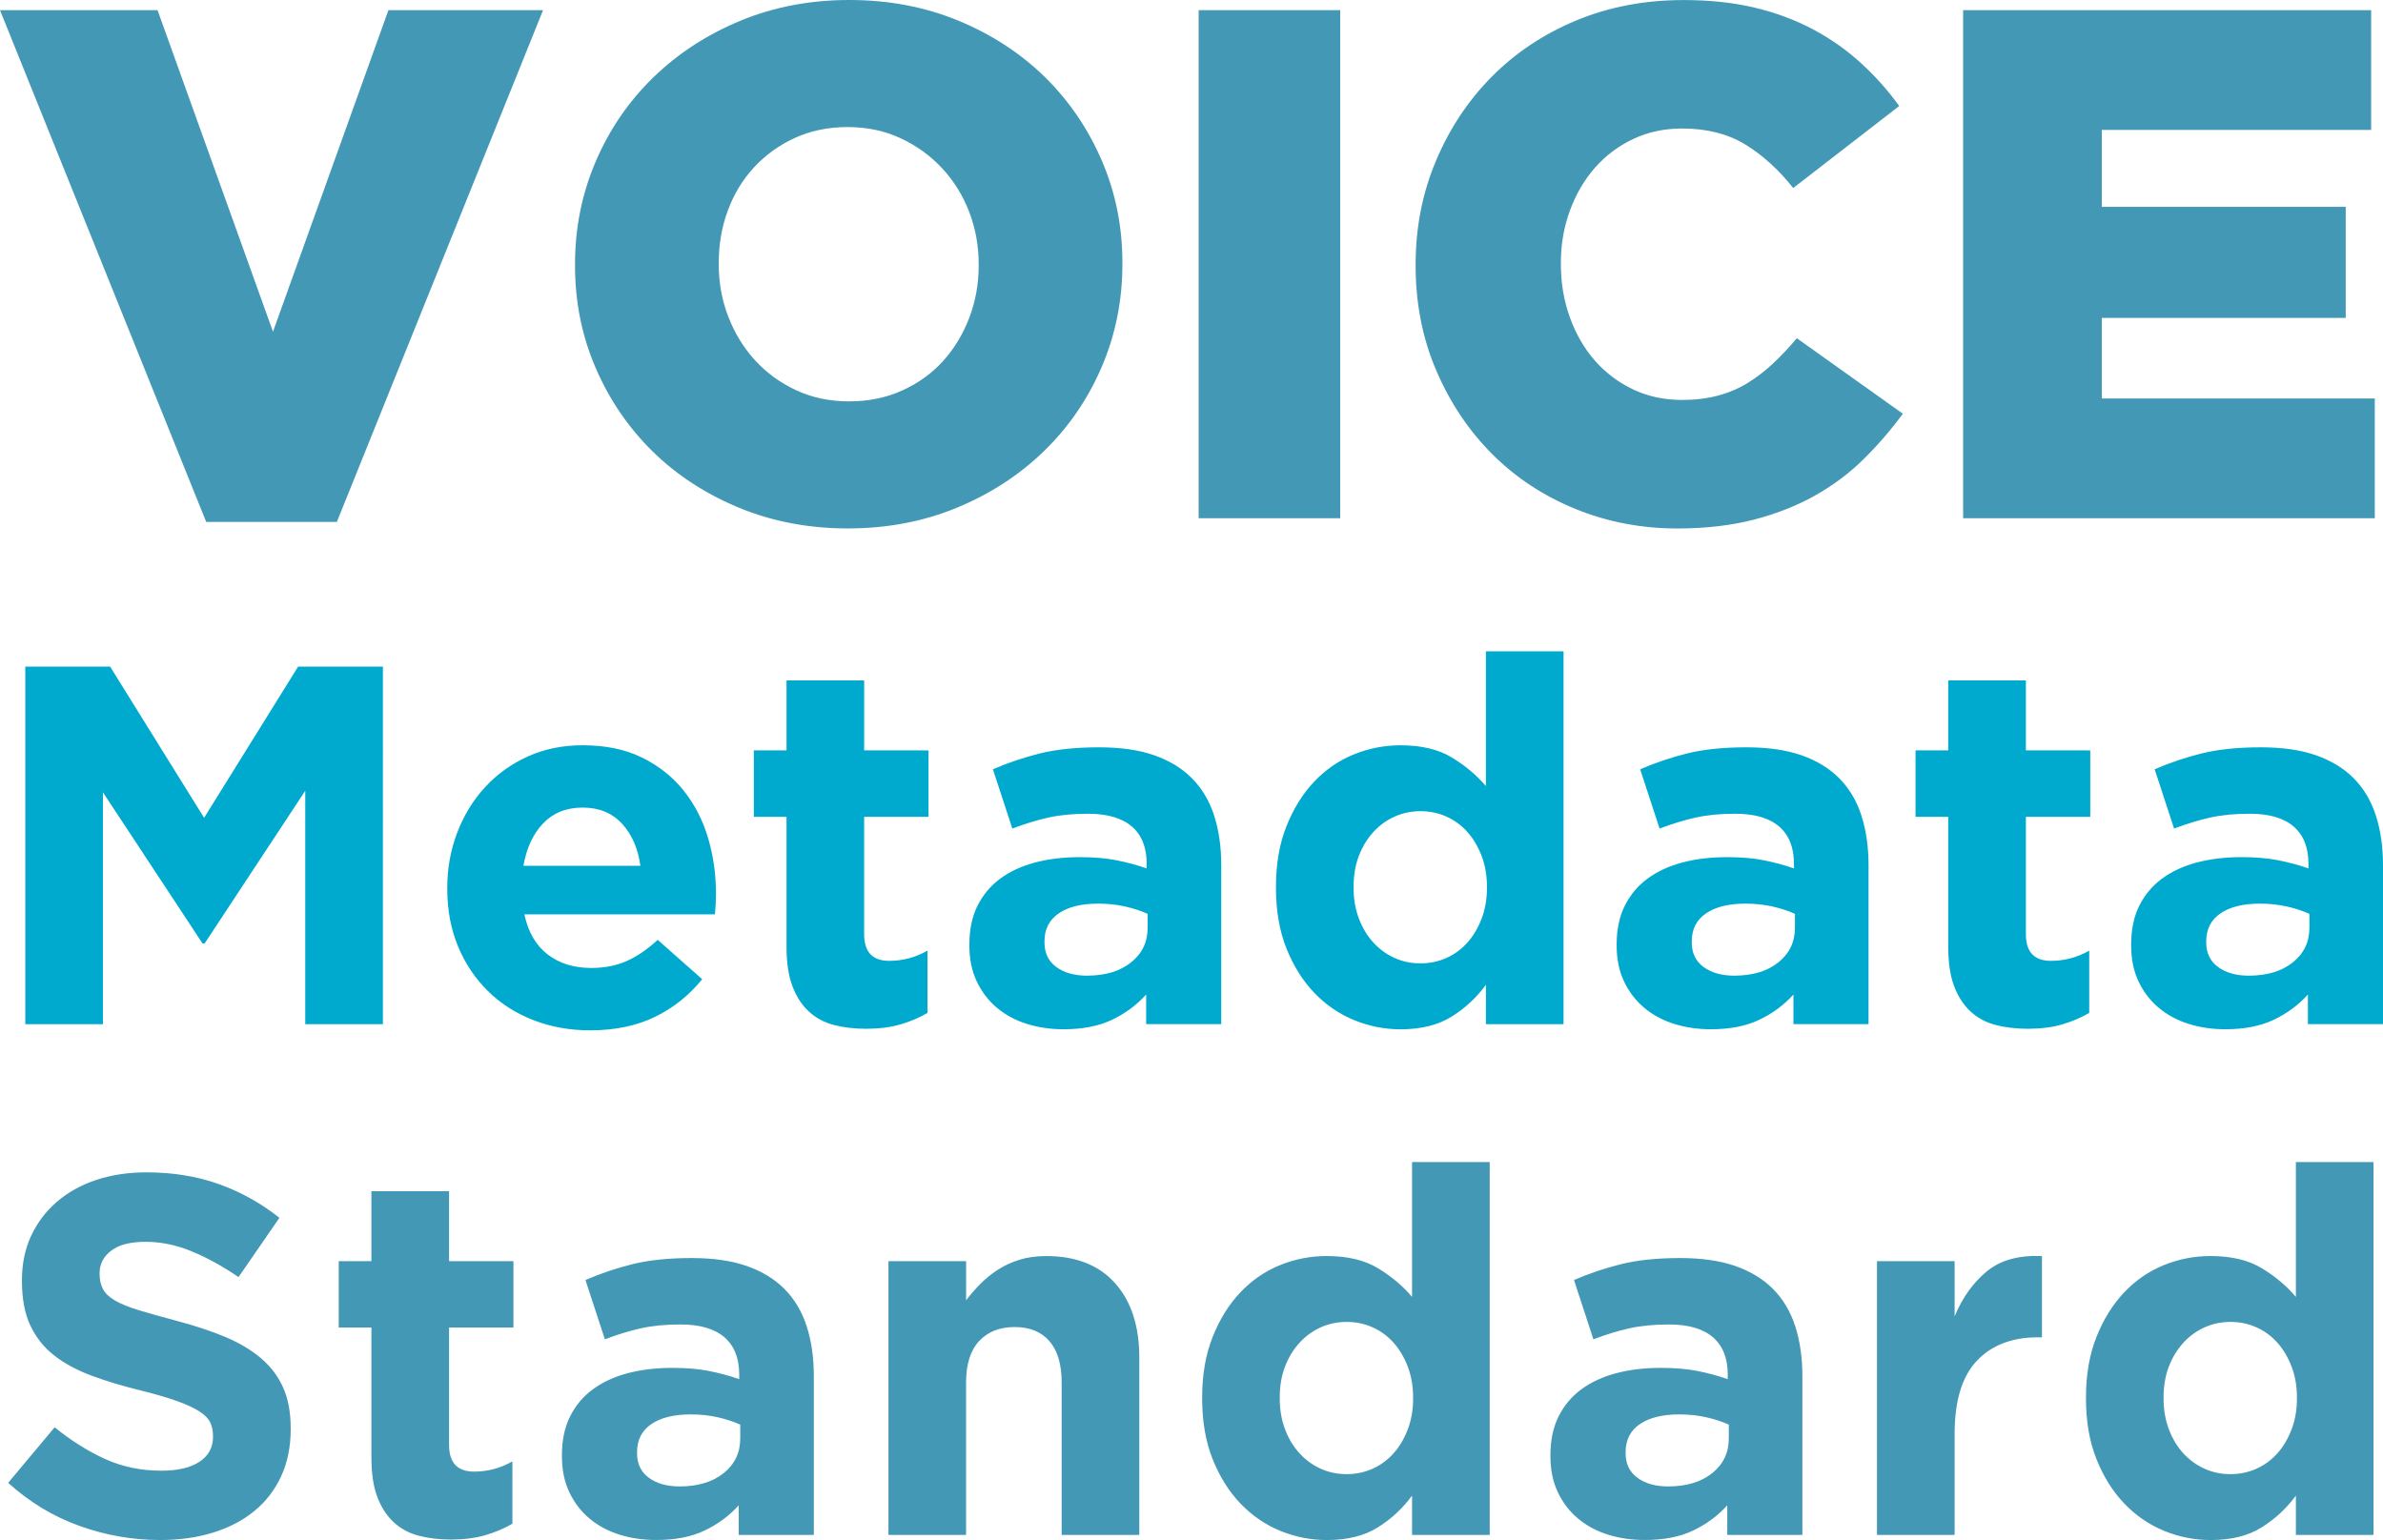 <?xml version="1.0" encoding="utf-8"?>
<!-- Generator: Adobe Illustrator 24.1.0, SVG Export Plug-In . SVG Version: 6.00 Build 0)  -->
<svg version="1.1" id="Layer_1" xmlns="http://www.w3.org/2000/svg" xmlns:xlink="http://www.w3.org/1999/xlink" x="0px" y="0px"
	 viewBox="0 0 720 465.42" style="enable-background:new 0 0 720 465.42;" xml:space="preserve">
<style type="text/css">
	.st0{fill:#4298B5;}
	.st1{fill:#00A9CE;}
</style>
<g>
	<path class="st0" d="M64.34,463.18c4.82-1.49,8.97-3.65,12.45-6.48c3.48-2.83,6.18-6.33,8.13-10.5c1.94-4.17,2.91-8.93,2.91-14.28
		v-0.31c0-4.73-0.75-8.8-2.25-12.19c-1.49-3.4-3.71-6.35-6.65-8.88c-2.94-2.52-6.55-4.68-10.83-6.48c-4.28-1.8-9.16-3.42-14.63-4.86
		c-4.65-1.23-8.49-2.32-11.53-3.24c-3.04-0.93-5.44-1.9-7.2-2.93c-1.76-1.03-2.97-2.18-3.64-3.47c-0.67-1.28-1.01-2.8-1.01-4.55
		v-0.31c0-2.67,1.16-4.91,3.47-6.71c2.32-1.8,5.79-2.7,10.42-2.7c4.63,0,9.26,0.95,13.89,2.86c4.63,1.9,9.36,4.5,14.2,7.8
		l12.35-17.91c-5.56-4.42-11.65-7.82-18.29-10.19c-6.64-2.37-13.92-3.55-21.84-3.55c-5.56,0-10.64,0.77-15.26,2.31
		c-4.61,1.54-8.58,3.76-11.9,6.64c-3.32,2.88-5.9,6.3-7.74,10.27c-1.84,3.96-2.76,8.41-2.76,13.35v0.31c0,5.35,0.85,9.83,2.55,13.43
		c1.7,3.6,4.1,6.61,7.2,9.03c3.09,2.42,6.86,4.45,11.3,6.1c4.44,1.65,9.39,3.14,14.86,4.48c4.54,1.13,8.23,2.21,11.07,3.24
		c2.84,1.03,5.06,2.06,6.65,3.09c1.6,1.03,2.68,2.14,3.25,3.32c0.57,1.18,0.85,2.55,0.85,4.09v0.31c0,3.19-1.37,5.69-4.09,7.49
		c-2.73,1.8-6.56,2.7-11.5,2.7c-6.17,0-11.86-1.18-17.06-3.55c-5.2-2.37-10.26-5.56-15.2-9.57L2.47,448.13
		c6.48,5.86,13.68,10.21,21.61,13.04c7.92,2.83,16,4.24,24.23,4.24C54.18,465.42,59.52,464.67,64.34,463.18L64.34,463.18z
		 M146.64,463.95c2.98-0.87,5.71-2.03,8.18-3.47v-18.83c-3.6,2.06-7.46,3.09-11.58,3.09c-5.04,0-7.56-2.68-7.56-8.06v-35.47h19.45
		v-20.07h-19.45v-21.15h-23.46v21.15h-9.88v20.07h9.88v39.21c0,4.84,0.59,8.83,1.78,11.96c1.18,3.14,2.83,5.69,4.94,7.64
		c2.11,1.96,4.63,3.32,7.56,4.09c2.93,0.77,6.2,1.16,9.8,1.16C140.21,465.26,143.65,464.82,146.64,463.95L146.64,463.95z
		 M196.03,446.59c-2.37-1.75-3.55-4.22-3.55-7.41v-0.31c0-3.71,1.44-6.53,4.32-8.49c2.88-1.95,6.84-2.93,11.89-2.93
		c2.88,0,5.58,0.29,8.1,0.85c2.52,0.57,4.81,1.31,6.87,2.24v4.17c0,4.32-1.67,7.82-5.02,10.5c-3.35,2.68-7.8,4.01-13.35,4.01
		C201.49,449.21,198.4,448.34,196.03,446.59L196.03,446.59z M212.86,462.56c4.01-1.9,7.46-4.45,10.34-7.64v8.95h22.69v-48.01
		c0-5.56-0.72-10.57-2.16-15.05c-1.44-4.48-3.71-8.26-6.79-11.35c-2.99-2.98-6.77-5.27-11.35-6.87c-4.58-1.59-10.11-2.39-16.59-2.39
		c-7,0-12.97,0.62-17.91,1.85c-4.94,1.24-9.67,2.83-14.2,4.79l5.87,17.91c3.8-1.44,7.43-2.55,10.88-3.32
		c3.45-0.77,7.43-1.16,11.96-1.16c5.86,0,10.29,1.29,13.27,3.86c2.98,2.57,4.48,6.33,4.48,11.27v1.39
		c-2.99-1.03-6.05-1.85-9.18-2.47c-3.14-0.62-6.82-0.93-11.04-0.93c-4.94,0-9.44,0.54-13.51,1.62c-4.07,1.08-7.56,2.7-10.5,4.86
		c-2.93,2.16-5.22,4.89-6.87,8.18c-1.65,3.29-2.47,7.2-2.47,11.73v0.31c0,4.12,0.75,7.74,2.24,10.88c1.49,3.14,3.52,5.79,6.1,7.95
		c2.57,2.16,5.58,3.78,9.03,4.86c3.45,1.08,7.12,1.62,11.04,1.62C203.96,465.42,208.85,464.47,212.86,462.56L212.86,462.56z
		 M268.43,463.88h23.46v-46.04c0-5.54,1.31-9.73,3.94-12.55s6.2-4.24,10.73-4.24c4.53,0,8.03,1.41,10.5,4.24
		c2.47,2.82,3.71,7.01,3.71,12.55v46.04h23.46v-53.56c0-9.57-2.45-17.08-7.33-22.54c-4.89-5.45-11.81-8.18-20.76-8.18
		c-2.99,0-5.66,0.36-8.03,1.09c-2.37,0.73-4.53,1.71-6.48,2.96c-1.96,1.24-3.73,2.67-5.33,4.27c-1.6,1.61-3.06,3.29-4.4,5.05v-11.83
		h-23.46V463.88L268.43,463.88z M399.09,443.89c-2.42-1.08-4.55-2.62-6.41-4.63c-1.85-2.01-3.32-4.42-4.4-7.26
		c-1.08-2.83-1.62-5.94-1.62-9.34v-0.31c0-3.5,0.54-6.64,1.62-9.42c1.08-2.78,2.55-5.17,4.4-7.18c1.85-2.01,3.99-3.55,6.41-4.63
		c2.42-1.08,5.02-1.62,7.8-1.62c2.78,0,5.38,0.54,7.8,1.62c2.42,1.08,4.53,2.62,6.33,4.63c1.8,2.01,3.24,4.43,4.32,7.25
		c1.08,2.83,1.62,5.94,1.62,9.34v0.31c0,3.4-0.54,6.51-1.62,9.34c-1.08,2.83-2.52,5.25-4.32,7.26c-1.8,2.01-3.91,3.55-6.33,4.63
		c-2.42,1.08-5.02,1.62-7.8,1.62C404.11,445.51,401.51,444.97,399.09,443.89L399.09,443.89z M416.22,461.64
		c4.06-2.52,7.54-5.73,10.42-9.65v11.89h23.46V351.19h-23.46v40.75c-2.78-3.29-6.2-6.17-10.26-8.64c-4.07-2.47-9.24-3.71-15.51-3.71
		c-4.94,0-9.67,0.93-14.2,2.78c-4.53,1.85-8.52,4.61-11.96,8.26c-3.45,3.65-6.23,8.13-8.33,13.43c-2.11,5.3-3.16,11.4-3.16,18.29
		v0.31c0,6.9,1.05,12.99,3.16,18.29c2.11,5.3,4.91,9.78,8.41,13.43c3.5,3.65,7.51,6.41,12.04,8.26c4.53,1.85,9.21,2.78,14.05,2.78
		C407.04,465.42,412.16,464.16,416.22,461.64L416.22,461.64z M494.71,446.59c-2.37-1.75-3.55-4.22-3.55-7.41v-0.31
		c0-3.71,1.44-6.53,4.32-8.49c2.88-1.95,6.84-2.93,11.89-2.93c2.88,0,5.58,0.29,8.1,0.85c2.52,0.57,4.81,1.31,6.87,2.24v4.17
		c0,4.32-1.67,7.82-5.02,10.5c-3.35,2.68-7.79,4.01-13.35,4.01C500.17,449.21,497.08,448.34,494.71,446.59L494.71,446.59z
		 M511.54,462.56c4.01-1.9,7.46-4.45,10.34-7.64v8.95h22.69v-48.01c0-5.56-0.72-10.57-2.16-15.05c-1.44-4.48-3.7-8.26-6.79-11.35
		c-2.99-2.98-6.77-5.27-11.35-6.87c-4.58-1.59-10.11-2.39-16.59-2.39c-7,0-12.97,0.62-17.91,1.85c-4.94,1.24-9.67,2.83-14.2,4.79
		l5.86,17.91c3.81-1.44,7.43-2.55,10.88-3.32c3.45-0.77,7.43-1.16,11.96-1.16c5.87,0,10.29,1.29,13.27,3.86
		c2.98,2.57,4.48,6.33,4.48,11.27v1.39c-2.99-1.03-6.05-1.85-9.18-2.47c-3.14-0.62-6.82-0.93-11.04-0.93
		c-4.94,0-9.44,0.54-13.51,1.62c-4.07,1.08-7.56,2.7-10.5,4.86c-2.93,2.16-5.22,4.89-6.87,8.18c-1.65,3.29-2.47,7.2-2.47,11.73v0.31
		c0,4.12,0.74,7.74,2.24,10.88c1.49,3.14,3.52,5.79,6.1,7.95c2.57,2.16,5.58,3.78,9.03,4.86c3.45,1.08,7.12,1.62,11.04,1.62
		C502.64,465.42,507.53,464.47,511.54,462.56L511.54,462.56z M567.11,463.88h23.46v-30.56c0-9.98,2.24-17.34,6.71-22.07
		c4.48-4.73,10.62-7.1,18.45-7.1h1.23V379.6c-7-0.31-12.56,1.23-16.67,4.63c-4.12,3.4-7.36,7.92-9.72,13.58v-16.67h-23.46V463.88
		L567.11,463.88z M666.13,443.89c-2.42-1.08-4.55-2.62-6.41-4.63c-1.85-2.01-3.32-4.42-4.4-7.26c-1.08-2.83-1.62-5.94-1.62-9.34
		v-0.31c0-3.5,0.54-6.64,1.62-9.42c1.08-2.78,2.55-5.17,4.4-7.18c1.85-2.01,3.99-3.55,6.41-4.63c2.42-1.08,5.02-1.62,7.8-1.62
		c2.78,0,5.38,0.54,7.8,1.62c2.42,1.08,4.53,2.62,6.33,4.63c1.8,2.01,3.24,4.43,4.32,7.25c1.08,2.83,1.62,5.94,1.62,9.34v0.31
		c0,3.4-0.54,6.51-1.62,9.34c-1.08,2.83-2.52,5.25-4.32,7.26c-1.8,2.01-3.91,3.55-6.33,4.63c-2.42,1.08-5.02,1.62-7.8,1.62
		C671.15,445.51,668.55,444.97,666.13,443.89L666.13,443.89z M683.26,461.64c4.06-2.52,7.54-5.73,10.42-9.65v11.89h23.46V351.19
		h-23.46v40.75c-2.78-3.29-6.2-6.17-10.26-8.64c-4.07-2.47-9.24-3.71-15.51-3.71c-4.94,0-9.67,0.93-14.2,2.78
		c-4.53,1.85-8.52,4.61-11.96,8.26c-3.45,3.65-6.23,8.13-8.33,13.43c-2.11,5.3-3.16,11.4-3.16,18.29v0.31
		c0,6.9,1.05,12.99,3.16,18.29c2.11,5.3,4.91,9.78,8.41,13.43c3.5,3.65,7.51,6.41,12.04,8.26c4.53,1.85,9.21,2.78,14.05,2.78
		C674.08,465.42,679.2,464.16,683.26,461.64L683.26,461.64z"/>
	<path class="st1" d="M7.64,309.52H31.1v-70.08l30.1,45.69h0.62l30.41-46.15v70.54h23.46V201.46H90.07l-28.4,45.69l-28.4-45.69H7.64
		V309.52L7.64,309.52z M158.14,261.66c0.93-5.35,2.91-9.62,5.94-12.81c3.04-3.19,7.02-4.79,11.96-4.79c4.94,0,8.9,1.62,11.89,4.86
		c2.98,3.24,4.84,7.49,5.56,12.73H158.14L158.14,261.66z M197.96,307.28c5.56-2.73,10.29-6.51,14.2-11.35l-13.43-11.89
		c-3.29,2.99-6.48,5.15-9.57,6.48c-3.09,1.34-6.59,2.01-10.5,2.01c-5.25,0-9.65-1.36-13.2-4.09c-3.55-2.73-5.89-6.77-7.02-12.12
		h57.58c0.1-1.13,0.18-2.21,0.23-3.24c0.05-1.03,0.08-2.01,0.08-2.93c0-5.87-0.8-11.5-2.39-16.9c-1.6-5.4-4.07-10.19-7.41-14.36
		c-3.35-4.17-7.54-7.49-12.58-9.96c-5.04-2.47-11.01-3.7-17.91-3.7c-6.07,0-11.6,1.13-16.59,3.4c-4.99,2.26-9.29,5.35-12.89,9.26
		c-3.6,3.91-6.41,8.49-8.41,13.74c-2.01,5.25-3.01,10.8-3.01,16.67v0.31c0,6.38,1.08,12.17,3.24,17.37c2.16,5.2,5.17,9.7,9.03,13.51
		c3.86,3.81,8.44,6.74,13.74,8.8c5.3,2.06,11.04,3.09,17.21,3.09C185.87,311.37,192.41,310,197.96,307.28L197.96,307.28z
		 M272.05,309.59c2.98-0.87,5.71-2.03,8.18-3.47v-18.83c-3.6,2.06-7.46,3.09-11.58,3.09c-5.04,0-7.56-2.68-7.56-8.06v-35.47h19.45
		v-20.07H261.1v-21.15h-23.46v21.15h-9.88v20.07h9.88v39.21c0,4.84,0.59,8.83,1.78,11.96c1.18,3.14,2.83,5.69,4.94,7.64
		c2.11,1.96,4.63,3.32,7.56,4.09c2.93,0.77,6.2,1.16,9.8,1.16C265.62,310.9,269.07,310.47,272.05,309.59L272.05,309.59z
		 M319.13,292.23c-2.37-1.75-3.55-4.22-3.55-7.41v-0.31c0-3.7,1.44-6.53,4.32-8.49c2.88-1.95,6.84-2.93,11.89-2.93
		c2.88,0,5.58,0.29,8.1,0.85c2.52,0.57,4.81,1.31,6.87,2.24v4.17c0,4.32-1.67,7.82-5.02,10.5c-3.35,2.68-7.8,4.01-13.35,4.01
		C324.59,294.85,321.5,293.98,319.13,292.23L319.13,292.23z M335.96,308.2c4.01-1.9,7.46-4.45,10.34-7.64v8.95h22.69v-48.01
		c0-5.56-0.72-10.57-2.16-15.05c-1.44-4.48-3.71-8.26-6.79-11.34c-2.99-2.98-6.77-5.27-11.34-6.87c-4.58-1.59-10.11-2.39-16.59-2.39
		c-7,0-12.97,0.62-17.91,1.85c-4.94,1.23-9.67,2.83-14.2,4.79l5.87,17.91c3.81-1.44,7.43-2.55,10.88-3.32
		c3.45-0.77,7.43-1.16,11.96-1.16c5.87,0,10.29,1.29,13.27,3.86c2.98,2.57,4.48,6.33,4.48,11.27v1.39
		c-2.99-1.03-6.05-1.85-9.18-2.47c-3.14-0.62-6.82-0.93-11.04-0.93c-4.94,0-9.44,0.54-13.51,1.62c-4.07,1.08-7.56,2.7-10.5,4.86
		c-2.93,2.16-5.22,4.89-6.87,8.18c-1.65,3.29-2.47,7.2-2.47,11.73v0.31c0,4.12,0.74,7.74,2.24,10.88c1.49,3.14,3.52,5.79,6.1,7.95
		c2.57,2.16,5.58,3.78,9.03,4.86c3.45,1.08,7.12,1.62,11.04,1.62C327.06,311.06,331.95,310.11,335.96,308.2L335.96,308.2z
		 M421.4,289.53c-2.42-1.08-4.55-2.62-6.41-4.63c-1.85-2.01-3.32-4.42-4.4-7.25c-1.08-2.83-1.62-5.94-1.62-9.34v-0.31
		c0-3.5,0.54-6.64,1.62-9.42c1.08-2.78,2.55-5.17,4.4-7.18c1.85-2.01,3.99-3.55,6.41-4.63c2.42-1.08,5.02-1.62,7.8-1.62
		c2.78,0,5.38,0.54,7.8,1.62c2.42,1.08,4.53,2.62,6.33,4.63c1.8,2.01,3.24,4.43,4.32,7.25c1.08,2.83,1.62,5.94,1.62,9.34v0.31
		c0,3.4-0.54,6.51-1.62,9.34c-1.08,2.83-2.52,5.25-4.32,7.25c-1.8,2.01-3.91,3.55-6.33,4.63c-2.42,1.08-5.02,1.62-7.8,1.62
		C426.41,291.15,423.81,290.61,421.4,289.53L421.4,289.53z M438.53,307.28c4.06-2.52,7.54-5.74,10.42-9.65v11.89h23.46V196.83
		h-23.46v40.75c-2.78-3.29-6.2-6.17-10.26-8.64c-4.07-2.47-9.24-3.7-15.51-3.7c-4.94,0-9.67,0.93-14.2,2.78
		c-4.53,1.85-8.52,4.61-11.96,8.26c-3.45,3.65-6.23,8.13-8.34,13.43c-2.11,5.3-3.16,11.4-3.16,18.29v0.31
		c0,6.89,1.05,12.99,3.16,18.29c2.11,5.3,4.91,9.78,8.41,13.43c3.5,3.65,7.51,6.41,12.04,8.26c4.53,1.85,9.21,2.78,14.05,2.78
		C429.35,311.06,434.46,309.8,438.53,307.28L438.53,307.28z M514.7,292.23c-2.37-1.75-3.55-4.22-3.55-7.41v-0.31
		c0-3.7,1.44-6.53,4.32-8.49c2.88-1.95,6.84-2.93,11.89-2.93c2.88,0,5.58,0.29,8.1,0.85c2.52,0.57,4.81,1.31,6.87,2.24v4.17
		c0,4.32-1.67,7.82-5.02,10.5c-3.34,2.68-7.8,4.01-13.35,4.01C520.16,294.85,517.07,293.98,514.7,292.23L514.7,292.23z
		 M531.53,308.2c4.01-1.9,7.46-4.45,10.34-7.64v8.95h22.69v-48.01c0-5.56-0.72-10.57-2.16-15.05c-1.44-4.48-3.7-8.26-6.79-11.34
		c-2.99-2.98-6.77-5.27-11.35-6.87c-4.58-1.59-10.11-2.39-16.59-2.39c-7,0-12.97,0.62-17.91,1.85c-4.94,1.23-9.67,2.83-14.2,4.79
		l5.87,17.91c3.81-1.44,7.43-2.55,10.88-3.32c3.45-0.77,7.43-1.16,11.96-1.16c5.87,0,10.29,1.29,13.28,3.86
		c2.98,2.57,4.48,6.33,4.48,11.27v1.39c-2.99-1.03-6.05-1.85-9.18-2.47c-3.14-0.62-6.82-0.93-11.04-0.93
		c-4.94,0-9.44,0.54-13.51,1.62c-4.07,1.08-7.56,2.7-10.5,4.86c-2.93,2.16-5.22,4.89-6.87,8.18c-1.65,3.29-2.47,7.2-2.47,11.73v0.31
		c0,4.12,0.74,7.74,2.24,10.88c1.49,3.14,3.52,5.79,6.1,7.95c2.57,2.16,5.58,3.78,9.03,4.86c3.45,1.08,7.12,1.62,11.04,1.62
		C522.63,311.06,527.52,310.11,531.53,308.2L531.53,308.2z M623.06,309.59c2.98-0.87,5.71-2.03,8.18-3.47v-18.83
		c-3.6,2.06-7.46,3.09-11.58,3.09c-5.04,0-7.56-2.68-7.56-8.06v-35.47h19.45v-20.07H612.1v-21.15h-23.46v21.15h-9.88v20.07h9.88
		v39.21c0,4.84,0.59,8.83,1.78,11.96c1.18,3.14,2.83,5.69,4.94,7.64c2.11,1.96,4.63,3.32,7.56,4.09c2.93,0.77,6.2,1.16,9.8,1.16
		C616.63,310.9,620.08,310.47,623.06,309.59L623.06,309.59z M670.14,292.23c-2.37-1.75-3.55-4.22-3.55-7.41v-0.31
		c0-3.7,1.44-6.53,4.32-8.49c2.88-1.95,6.84-2.93,11.89-2.93c2.88,0,5.58,0.29,8.1,0.85c2.52,0.57,4.81,1.31,6.87,2.24v4.17
		c0,4.32-1.67,7.82-5.02,10.5c-3.34,2.68-7.79,4.01-13.35,4.01C675.6,294.85,672.51,293.98,670.14,292.23L670.14,292.23z
		 M686.97,308.2c4.01-1.9,7.46-4.45,10.34-7.64v8.95H720v-48.01c0-5.56-0.72-10.57-2.16-15.05c-1.44-4.48-3.7-8.26-6.79-11.34
		c-2.99-2.98-6.77-5.27-11.34-6.87c-4.58-1.59-10.11-2.39-16.59-2.39c-7,0-12.97,0.62-17.91,1.85c-4.94,1.23-9.67,2.83-14.2,4.79
		l5.87,17.91c3.81-1.44,7.43-2.55,10.88-3.32c3.45-0.77,7.43-1.16,11.96-1.16c5.87,0,10.29,1.29,13.28,3.86
		c2.98,2.57,4.48,6.33,4.48,11.27v1.39c-2.98-1.03-6.05-1.85-9.18-2.47c-3.14-0.62-6.82-0.93-11.04-0.93
		c-4.94,0-9.44,0.54-13.51,1.62c-4.07,1.08-7.56,2.7-10.5,4.86c-2.93,2.16-5.22,4.89-6.87,8.18c-1.65,3.29-2.47,7.2-2.47,11.73v0.31
		c0,4.12,0.74,7.74,2.24,10.88c1.49,3.14,3.52,5.79,6.1,7.95c2.57,2.16,5.58,3.78,9.03,4.86c3.45,1.08,7.12,1.62,11.04,1.62
		C678.07,311.06,682.95,310.11,686.97,308.2L686.97,308.2z"/>
	<path class="st0" d="M62.3,157.72h39.48l62.3-154.65h-46.72l-34.88,97.18L47.6,3.07H0L62.3,157.72L62.3,157.72z M240.48,117.9
		c-4.84-2.26-8.98-5.3-12.43-9.1c-3.45-3.8-6.12-8.19-8.03-13.16c-1.91-4.97-2.86-10.23-2.86-15.79v-0.44
		c0-5.56,0.91-10.82,2.75-15.79c1.83-4.97,4.47-9.32,7.92-13.05c3.45-3.73,7.55-6.69,12.32-8.88c4.76-2.19,10.08-3.29,15.95-3.29
		c5.86,0,11.22,1.13,16.06,3.4c4.84,2.27,9.02,5.3,12.54,9.1c3.52,3.8,6.23,8.19,8.14,13.16c1.91,4.97,2.86,10.24,2.86,15.79v0.44
		c0,5.56-0.96,10.82-2.86,15.79c-1.91,4.97-4.54,9.32-7.92,13.05c-3.37,3.73-7.48,6.69-12.32,8.88c-4.84,2.19-10.19,3.29-16.06,3.29
		C250.67,121.3,245.32,120.17,240.48,117.9L240.48,117.9z M289.11,153.44c10.09-4.17,18.87-9.87,26.32-17.11
		c7.46-7.24,13.27-15.72,17.44-25.45c4.17-9.72,6.25-20.07,6.25-31.04v-0.44c0-10.97-2.08-21.28-6.25-30.93
		c-4.17-9.65-9.91-18.06-17.22-25.23c-7.32-7.16-16.01-12.83-26.1-17C279.46,2.08,268.49,0,256.65,0c-11.84,0-22.81,2.08-32.9,6.25
		c-10.09,4.17-18.86,9.87-26.32,17.11c-7.46,7.24-13.27,15.72-17.44,25.45c-4.17,9.73-6.25,20.07-6.25,31.04v0.44
		c0,10.97,2.08,21.28,6.25,30.93s9.91,18.06,17.22,25.23c7.31,7.17,16.01,12.83,26.1,17c10.09,4.17,21.06,6.25,32.9,6.25
		C268.05,159.69,279.02,157.61,289.11,153.44L289.11,153.44z M362.16,156.62h42.77V3.07h-42.77V156.62L362.16,156.62z
		 M529.85,157.06c6.8-1.76,12.94-4.17,18.43-7.24c5.48-3.07,10.38-6.72,14.7-10.97c4.31-4.24,8.3-8.85,11.95-13.82l-32.03-22.81
		c-2.34,2.78-4.72,5.3-7.13,7.57c-2.41,2.27-4.97,4.24-7.68,5.92c-2.71,1.68-5.7,2.96-8.99,3.84c-3.29,0.88-6.91,1.32-10.86,1.32
		c-5.41,0-10.35-1.06-14.81-3.18c-4.46-2.12-8.3-5.01-11.52-8.67c-3.22-3.65-5.74-8.01-7.57-13.05c-1.83-5.05-2.74-10.42-2.74-16.12
		v-0.44c0-5.56,0.91-10.82,2.74-15.79c1.83-4.97,4.35-9.29,7.57-12.94c3.21-3.65,7.05-6.54,11.52-8.66
		c4.46-2.12,9.39-3.18,14.81-3.18c7.46,0,13.82,1.61,19.08,4.83c5.26,3.22,10.09,7.61,14.48,13.16l32.03-24.79
		c-3.37-4.68-7.21-8.99-11.52-12.94c-4.31-3.95-9.14-7.35-14.48-10.2c-5.34-2.85-11.22-5.05-17.66-6.58
		c-6.44-1.54-13.6-2.3-21.5-2.3c-11.7,0-22.49,2.05-32.36,6.14c-9.87,4.1-18.39,9.76-25.56,17c-7.17,7.24-12.8,15.72-16.89,25.45
		c-4.1,9.73-6.14,20.15-6.14,31.26v0.44c0,11.41,2.08,21.97,6.25,31.7c4.17,9.73,9.8,18.13,16.89,25.23
		c7.09,7.1,15.46,12.61,25.12,16.56c9.65,3.95,19.96,5.92,30.93,5.92C515.41,159.69,523.05,158.81,529.85,157.06L529.85,157.06z
		 M593.14,156.62h124.38v-36.19h-82.48V96.08h73.7V62.52h-73.7V39.26h81.38V3.07H593.14V156.62L593.14,156.62z"/>
</g>
</svg>
